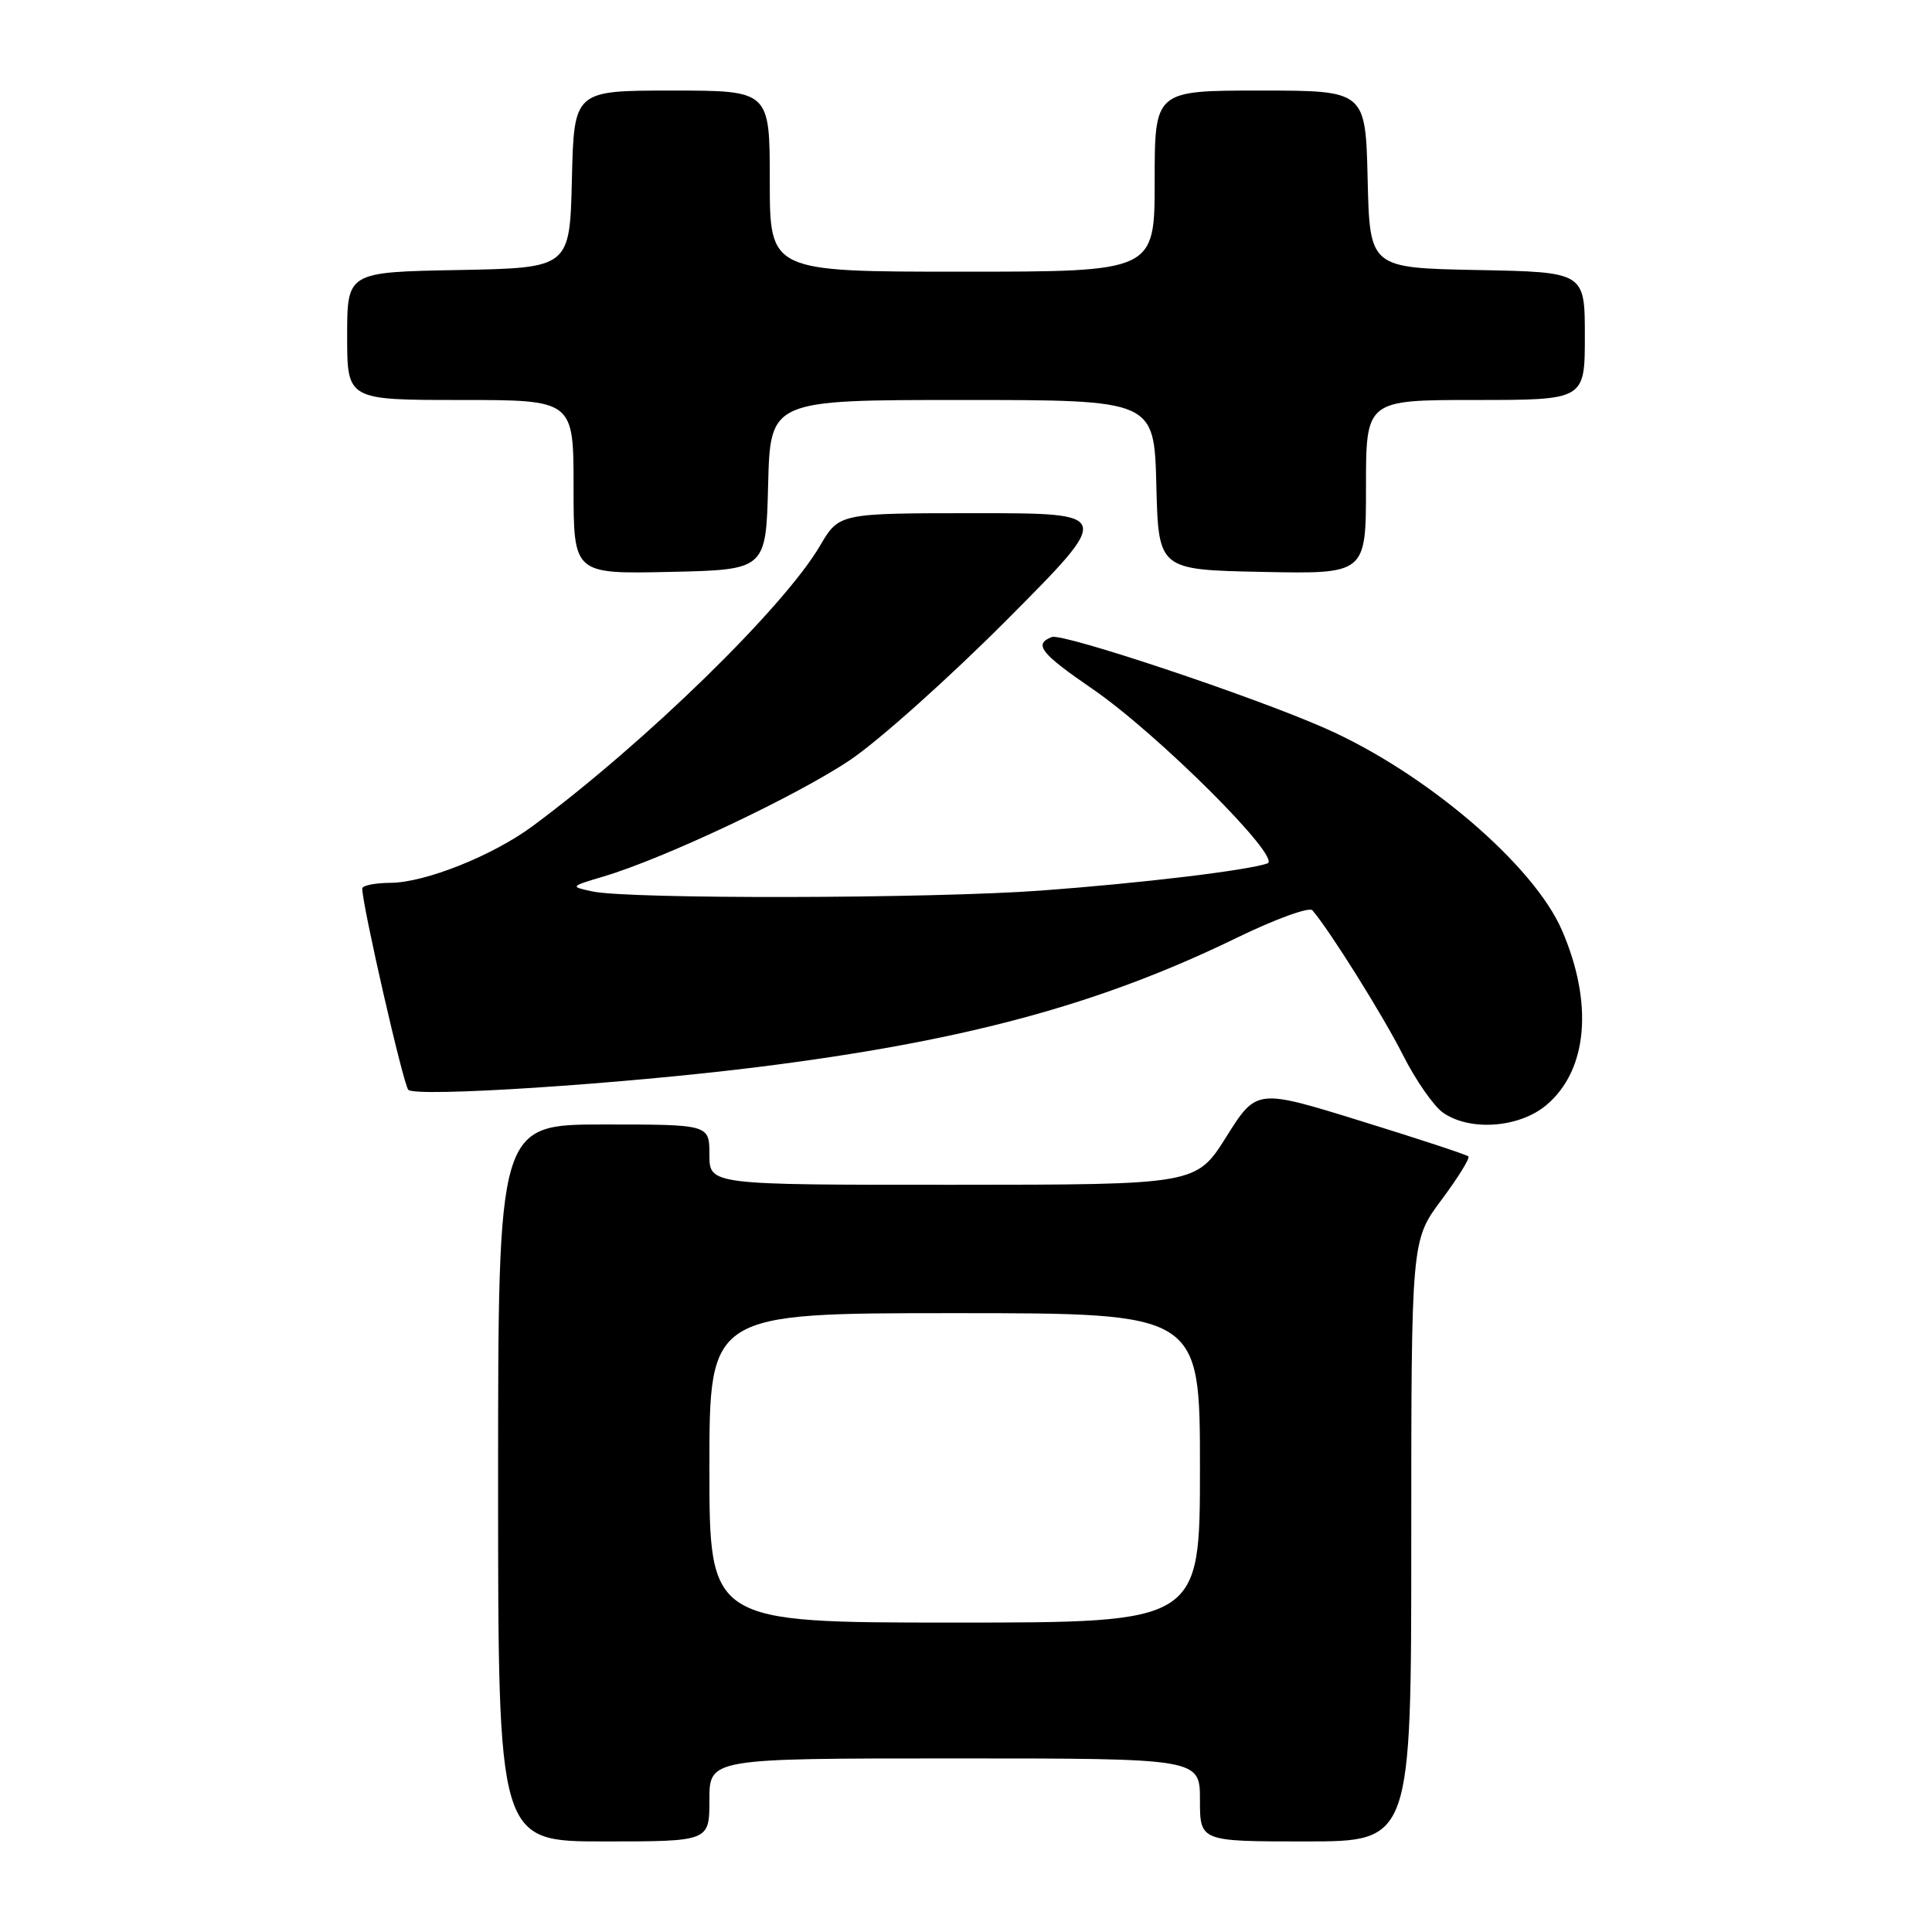<?xml version="1.0" encoding="UTF-8" standalone="no"?>
<!DOCTYPE svg PUBLIC "-//W3C//DTD SVG 1.1//EN" "http://www.w3.org/Graphics/SVG/1.1/DTD/svg11.dtd" >
<svg xmlns="http://www.w3.org/2000/svg" xmlns:xlink="http://www.w3.org/1999/xlink" version="1.1" viewBox="0 0 256 256">
 <g >
 <path fill="currentColor"
d=" M 94.00 238.50 C 94.00 233.00 94.00 233.00 126.50 233.00 C 159.00 233.00 159.00 233.00 159.00 238.50 C 159.00 244.00 159.00 244.00 173.00 244.00 C 187.00 244.00 187.00 244.00 187.00 204.18 C 187.00 164.36 187.00 164.36 190.99 159.01 C 193.19 156.06 194.80 153.46 194.57 153.23 C 194.33 153.00 187.92 150.89 180.32 148.54 C 166.50 144.26 166.50 144.26 162.50 150.62 C 158.50 156.98 158.50 156.98 126.25 156.99 C 94.00 157.00 94.00 157.00 94.00 153.00 C 94.00 149.00 94.00 149.00 80.00 149.00 C 66.00 149.00 66.00 149.00 66.00 196.50 C 66.00 244.00 66.00 244.00 80.00 244.00 C 94.00 244.00 94.00 244.00 94.00 238.50 Z  M 204.90 146.43 C 210.38 141.82 211.16 132.94 206.96 123.25 C 203.20 114.59 188.88 102.37 175.61 96.51 C 166.06 92.28 140.82 83.86 139.37 84.41 C 136.93 85.35 137.88 86.57 144.75 91.28 C 153.38 97.20 169.95 113.72 167.94 114.41 C 165.16 115.35 151.37 117.01 138.00 118.00 C 123.35 119.08 83.36 119.16 78.50 118.12 C 75.51 117.48 75.51 117.47 80.00 116.13 C 88.01 113.75 105.50 105.49 112.59 100.74 C 116.39 98.20 125.79 89.79 133.49 82.06 C 147.47 68.00 147.47 68.00 129.33 68.00 C 111.19 68.00 111.19 68.00 108.67 72.29 C 103.88 80.48 85.51 98.40 70.58 109.46 C 65.30 113.37 56.34 116.95 51.75 116.98 C 49.69 116.99 48.00 117.33 48.00 117.74 C 48.00 119.93 53.42 143.64 54.10 144.40 C 55.02 145.43 82.38 143.65 100.50 141.38 C 127.77 137.96 145.63 133.14 163.82 124.29 C 168.95 121.79 173.49 120.14 173.90 120.62 C 176.20 123.29 183.26 134.57 185.90 139.80 C 187.58 143.13 189.97 146.56 191.20 147.43 C 194.77 149.93 201.31 149.45 204.90 146.43 Z  M 101.78 64.25 C 102.07 53.00 102.07 53.00 127.50 53.00 C 152.93 53.00 152.93 53.00 153.22 64.25 C 153.50 75.50 153.50 75.50 167.25 75.78 C 181.00 76.06 181.00 76.06 181.00 64.53 C 181.00 53.00 181.00 53.00 195.50 53.00 C 210.00 53.00 210.00 53.00 210.00 44.53 C 210.00 36.05 210.00 36.05 195.75 35.78 C 181.50 35.50 181.50 35.50 181.22 23.75 C 180.94 12.00 180.94 12.00 166.97 12.00 C 153.00 12.00 153.00 12.00 153.00 24.00 C 153.00 36.00 153.00 36.00 127.50 36.00 C 102.00 36.00 102.00 36.00 102.00 24.00 C 102.00 12.00 102.00 12.00 89.03 12.00 C 76.06 12.00 76.06 12.00 75.78 23.75 C 75.50 35.50 75.50 35.50 60.75 35.78 C 46.00 36.05 46.00 36.05 46.00 44.53 C 46.00 53.00 46.00 53.00 61.00 53.00 C 76.00 53.00 76.00 53.00 76.00 64.53 C 76.00 76.06 76.00 76.06 88.75 75.78 C 101.50 75.50 101.50 75.50 101.78 64.25 Z  M 94.00 194.50 C 94.00 174.00 94.00 174.00 126.50 174.00 C 159.00 174.00 159.00 174.00 159.00 194.50 C 159.00 215.00 159.00 215.00 126.50 215.00 C 94.00 215.00 94.00 215.00 94.00 194.50 Z "/>
</g>
</svg>